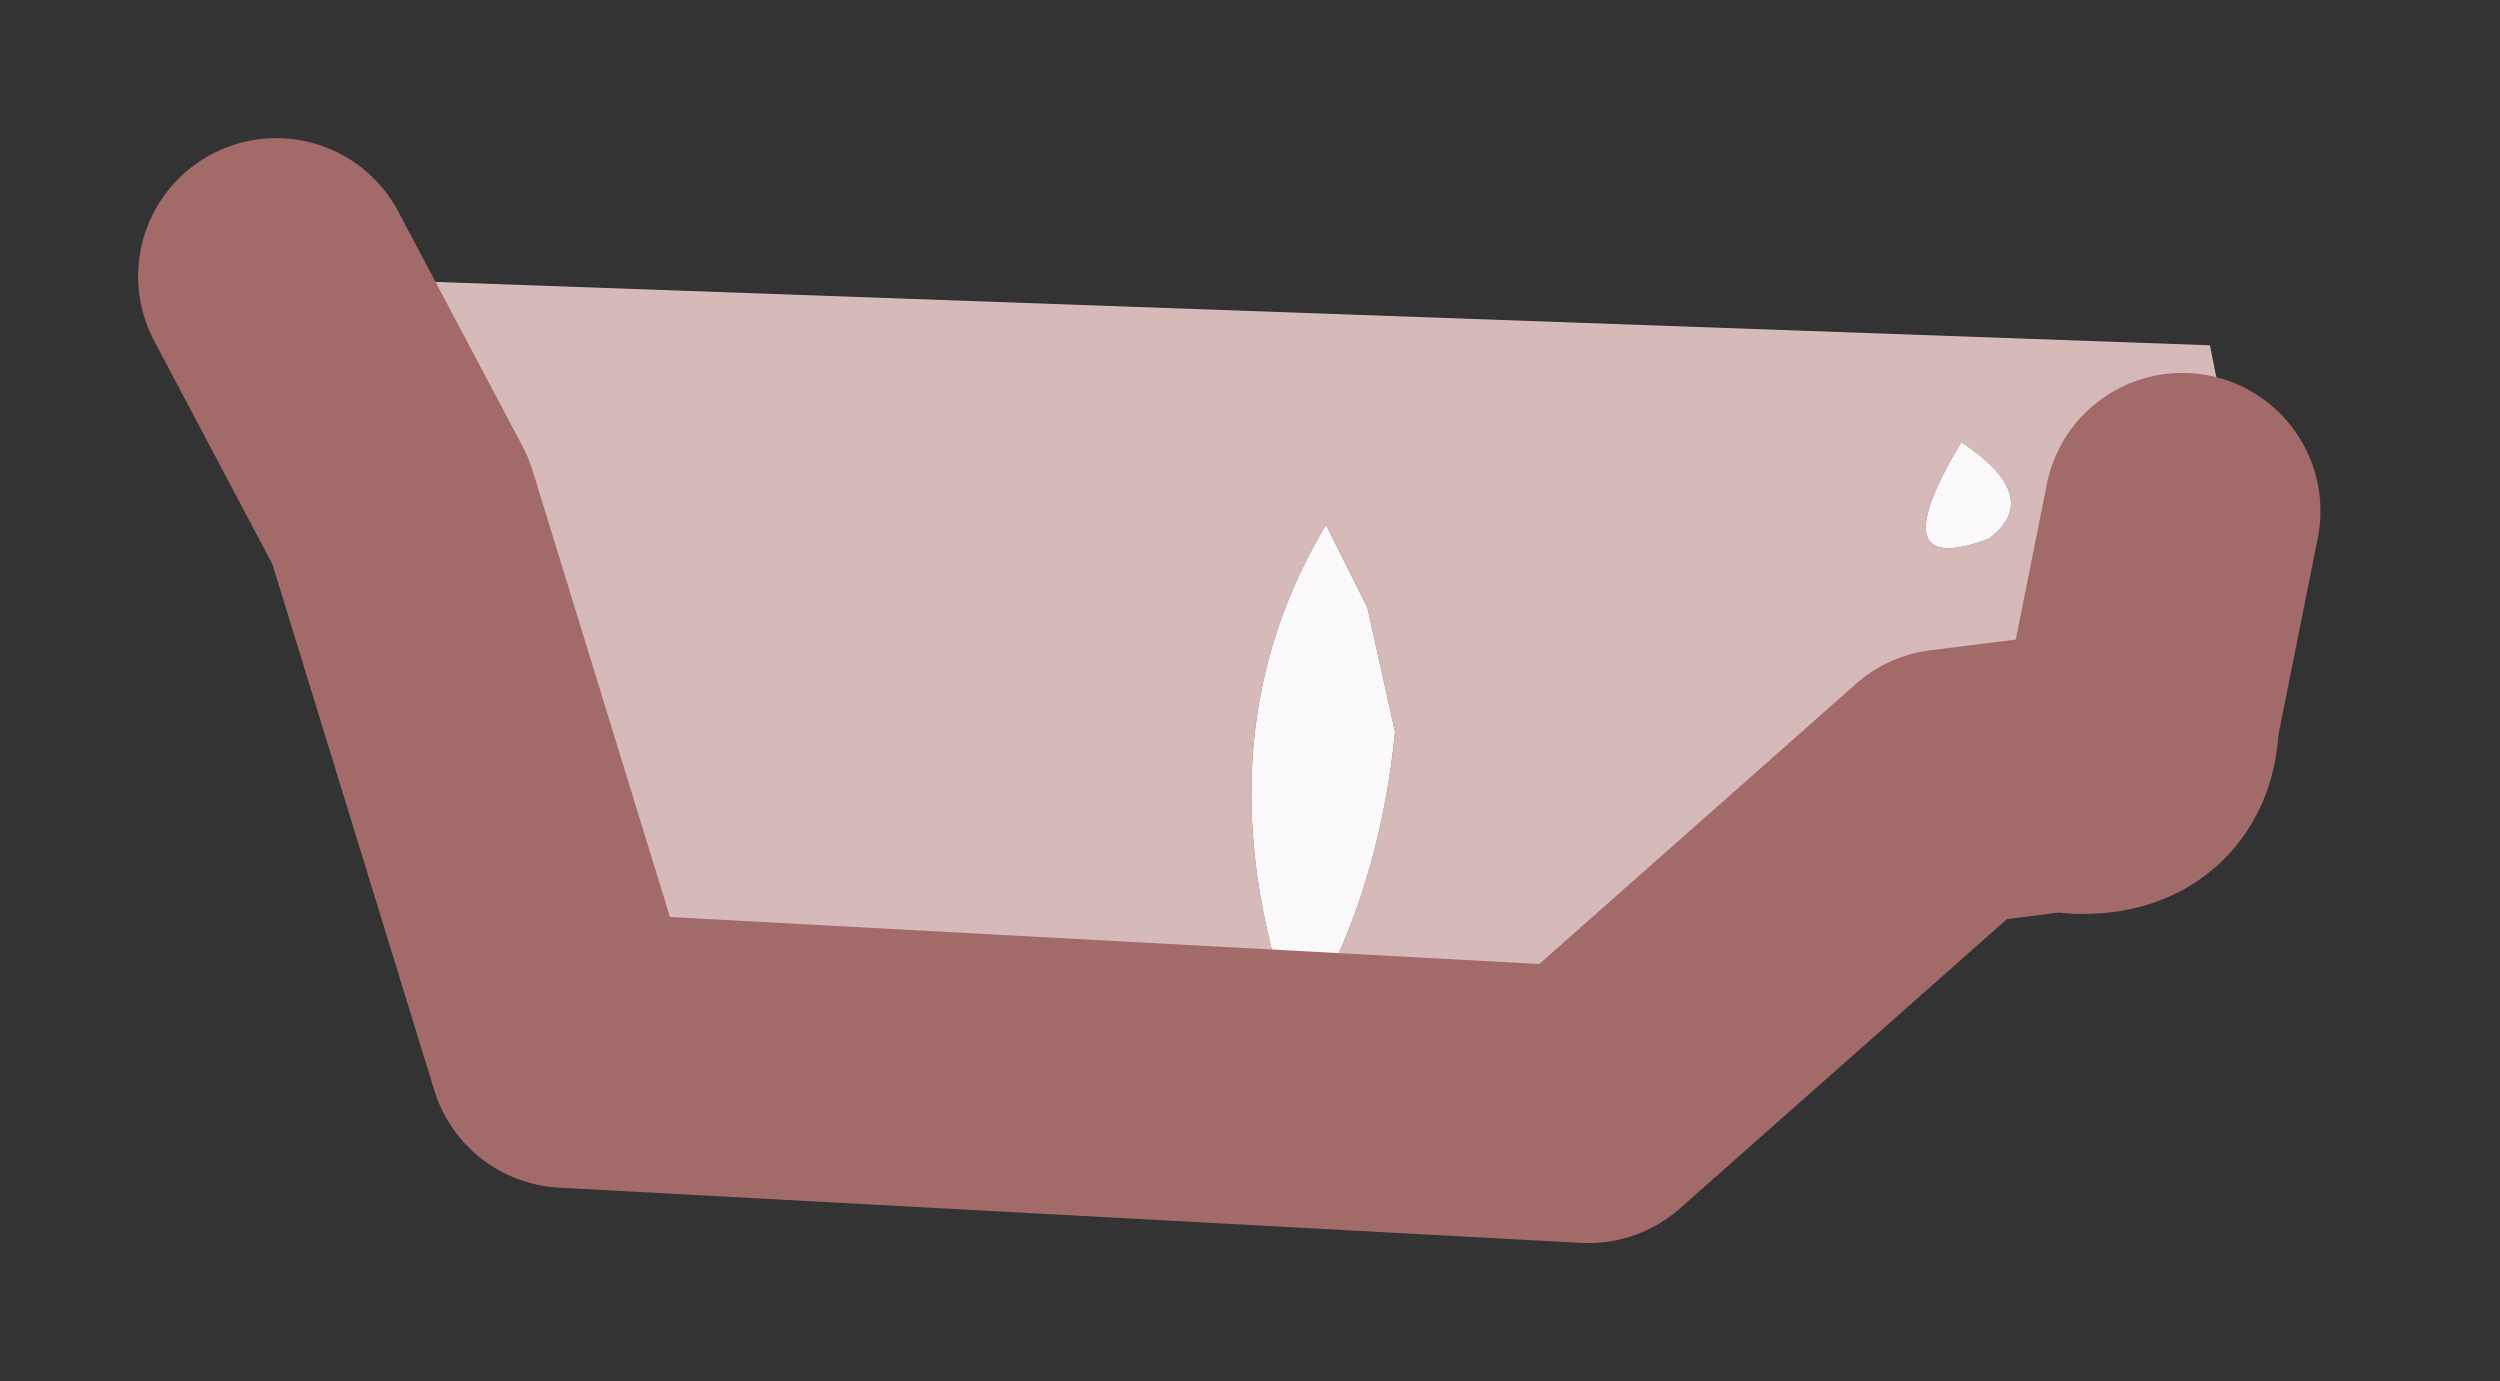 <?xml version="1.0" encoding="UTF-8" standalone="no"?>
<svg xmlns:xlink="http://www.w3.org/1999/xlink" height="5px" width="9.05px" xmlns="http://www.w3.org/2000/svg">
  <rect width="100%" height="100%" fill="#333333" stroke="none"/>
  <g id="shape0" transform="matrix(1.0, 0.0, 0.0, 1.0, 8.7, 3.4)">
    <path d="M-0.8 -1.55 L-0.95 -0.8 Q-0.95 -0.55 -1.25 -0.6 L-1.65 -0.55 -2.95 0.6 -6.65 0.4 -7.25 -1.55 -7.7 -2.4 -0.7 -2.15 -0.65 -1.9 -0.7 -1.6 -0.8 -1.55 M-3.75 -1.2 L-3.9 -1.5 Q-4.35 -0.75 -4.05 0.2 L-3.9 0.15 Q-3.7 -0.25 -3.65 -0.75 L-3.75 -1.2 M-0.7 -1.6 L-0.7 -2.15 -0.7 -1.6 M-1.6 -1.8 Q-1.9 -1.3 -1.5 -1.45 -1.3 -1.6 -1.6 -1.8" fill="#d6baba" fill-rule="evenodd" stroke="none"/>
    <path d="M-3.75 -1.2 L-3.65 -0.75 Q-3.7 -0.25 -3.9 0.15 L-4.05 0.2 Q-4.35 -0.75 -3.9 -1.5 L-3.75 -1.2 M-1.6 -1.8 Q-1.3 -1.6 -1.5 -1.45 -1.9 -1.3 -1.6 -1.8" fill="#faf8f8" fill-rule="evenodd" stroke="none"/>
    <path d="M-0.8 -1.55 L-0.95 -0.8 Q-0.95 -0.55 -1.25 -0.6 L-1.65 -0.55 -2.95 0.6 -6.65 0.4 -7.25 -1.55 -7.7 -2.4" fill="none" stroke="#a36a6a" stroke-linecap="round" stroke-linejoin="round" stroke-width="1"/>
  </g>
</svg>